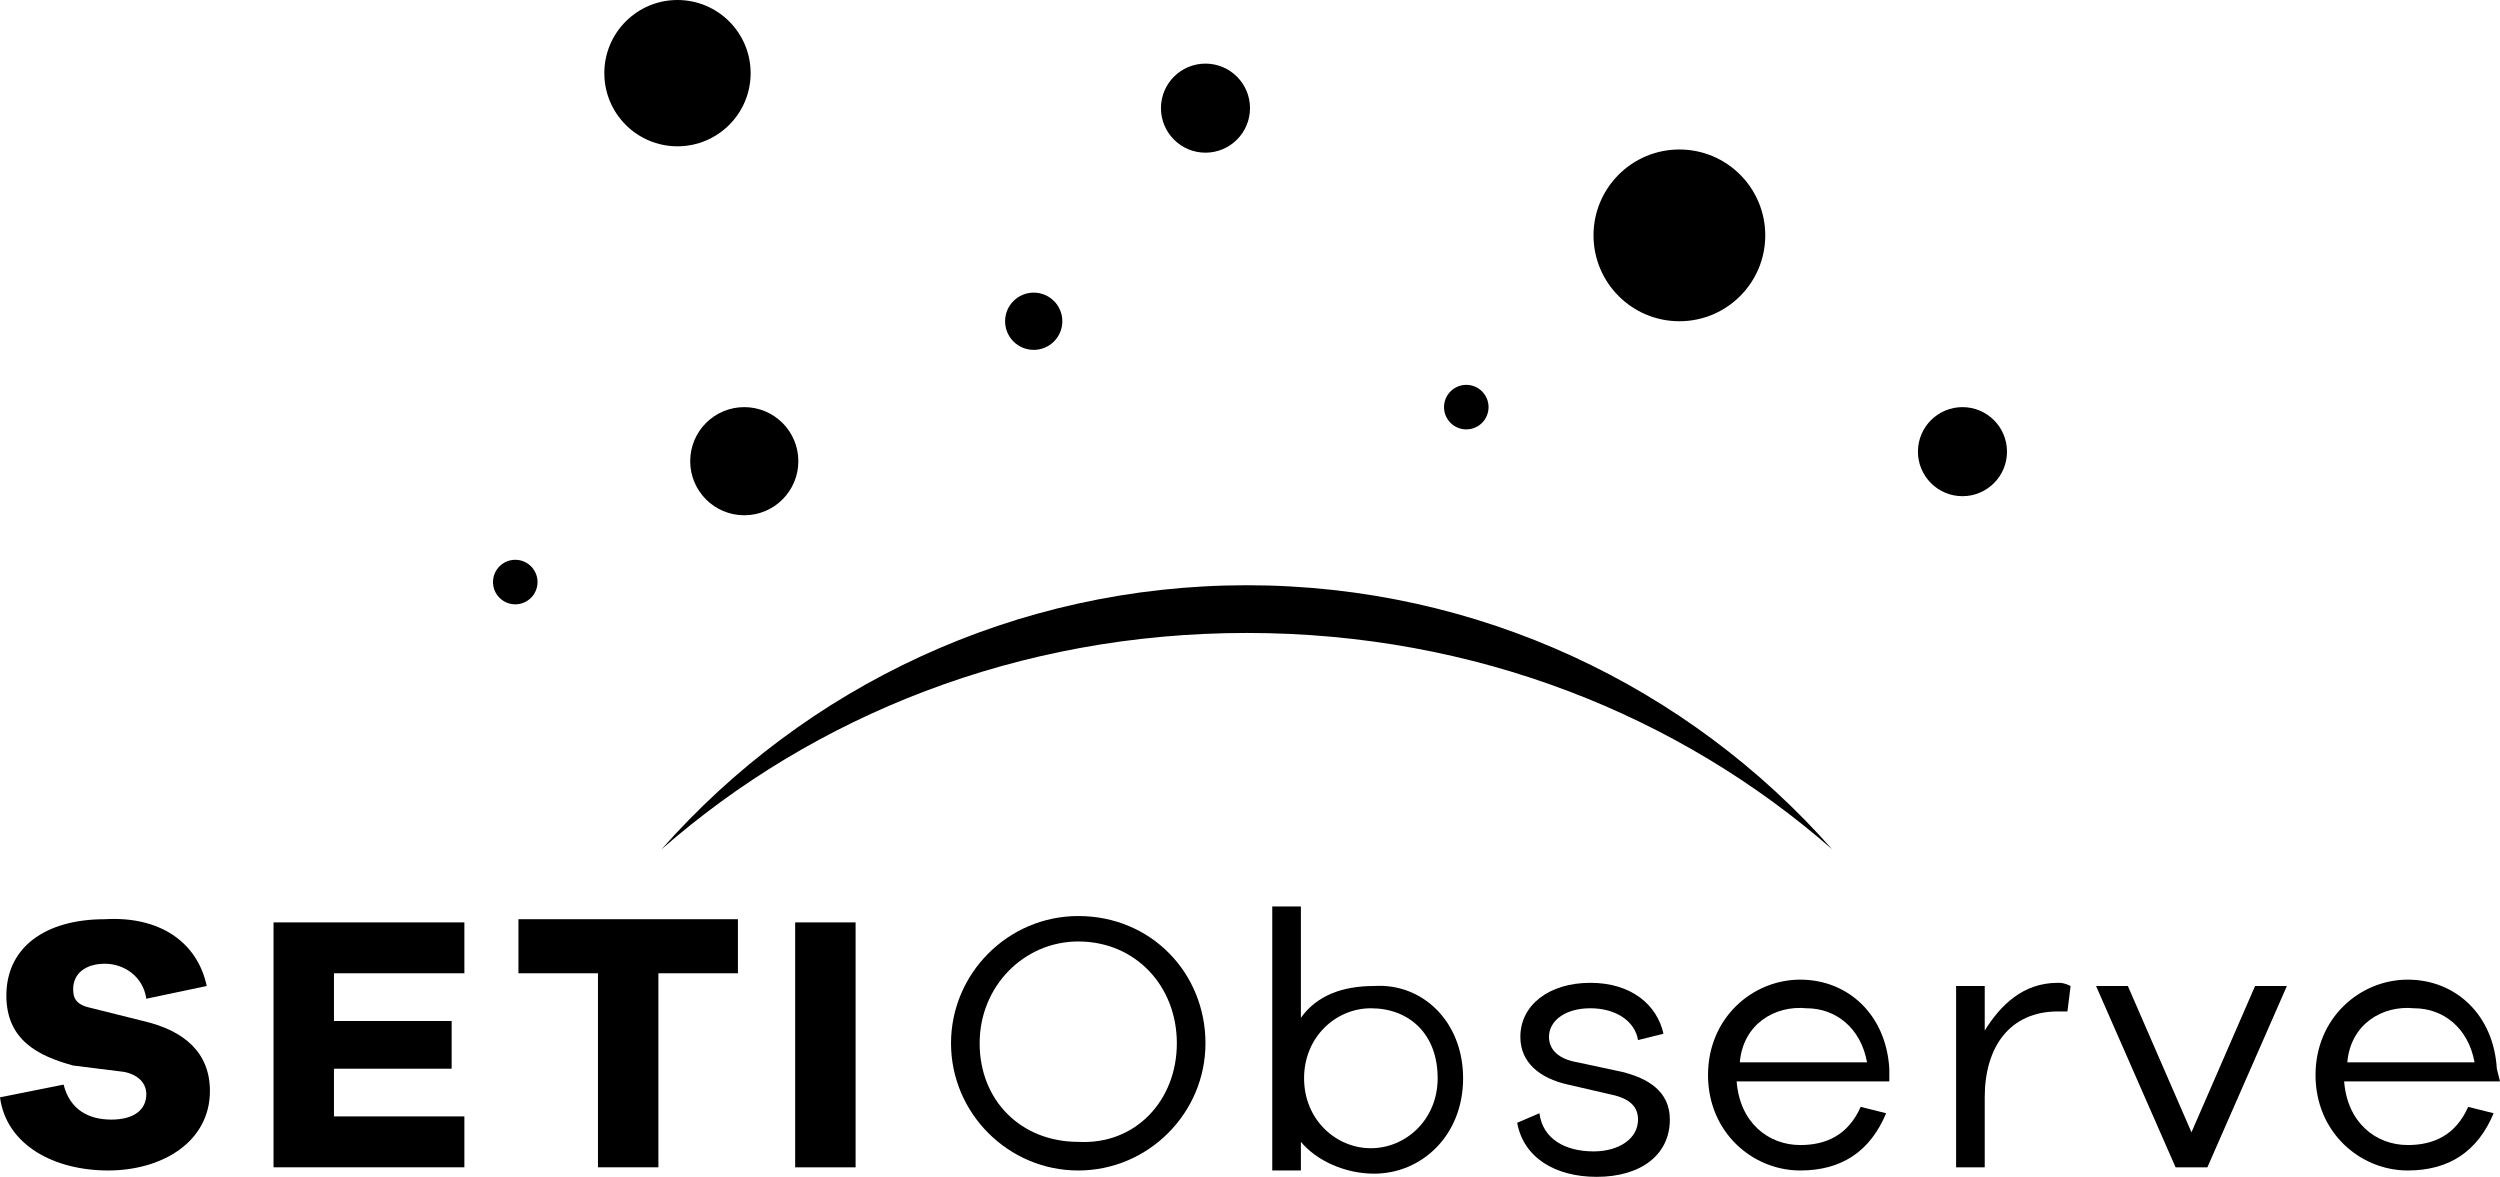 <svg version="1.1" xmlns="http://www.w3.org/2000/svg" xmlns:xlink="http://www.w3.org/1999/xlink" x="0px" y="0px"
	 viewBox="0 0 78.6 37" xml:space="preserve">
		<path d="M6.5,31l-1.9,0.4c-0.1-0.7-0.7-1.1-1.3-1.1s-1,0.3-1,0.8c0,0.3,0.1,0.5,0.6,0.6l1.6,0.4
			c1.3,0.3,2.1,1,2.1,2.2c0,1.6-1.5,2.5-3.2,2.5S0.2,36,0,34.5l2-0.4c0.2,0.8,0.8,1.1,1.5,1.1s1.1-0.3,1.1-0.8
			c0-0.3-0.2-0.6-0.7-0.7l-1.6-0.2c-1.1-0.3-2.1-0.8-2.1-2.2c0-1.5,1.2-2.4,3.1-2.4C5,28.8,6.2,29.6,6.5,31z"/>
		<path d="M14.6,36.7h-6V29h6v1.6h-4.1v1.5h3.7v1.5h-3.7v1.5h4.1V36.7z"/>
		<path d="M20.7,30.6v6.1h-1.9v-6.1h-2.5v-1.7h6.9v1.7H20.7z"/>
		<path d="M25,36.7V29h1.9v7.7H25z"/>
		<path d="M37.9,32.8c0,2.2-1.8,4-4,4s-4-1.8-4-4s1.8-4,4-4C36.2,28.8,37.9,30.6,37.9,32.8z M37,32.8
			c0-1.8-1.3-3.2-3.1-3.2c-1.7,0-3.1,1.4-3.1,3.2s1.3,3.1,3.1,3.1C35.7,36,37,34.6,37,32.8z"/>
		<path d="M46,33.9c0,1.8-1.3,3-2.8,3c-0.9,0-1.8-0.4-2.3-1v0.9H40v-8.3h0.9V32c0.5-0.7,1.3-1,2.3-1
			C44.7,30.9,46,32.1,46,33.9z M45.2,33.9c0-1.4-0.9-2.2-2.1-2.2c-1.1,0-2.1,0.9-2.1,2.2s1,2.2,2.1,2.2
			C44.2,36.1,45.2,35.2,45.2,33.9z"/>
		<path d="M48.4,35c0.1,0.8,0.8,1.2,1.7,1.2c0.8,0,1.4-0.4,1.4-1c0-0.5-0.4-0.7-0.9-0.8l-1.3-0.3
			c-0.9-0.2-1.5-0.7-1.5-1.5c0-1,0.9-1.7,2.2-1.7s2.1,0.7,2.3,1.6l-0.8,0.2c-0.1-0.6-0.7-1-1.5-1s-1.3,0.4-1.3,0.9
			c0,0.4,0.3,0.7,0.9,0.8l1.4,0.3c0.8,0.2,1.5,0.6,1.5,1.5c0,1.1-0.9,1.8-2.3,1.8c-1.3,0-2.3-0.6-2.5-1.7L48.4,35z"/>
		<path d="M59.5,34h-4.9c0.1,1.3,1,2,2,2c0.8,0,1.5-0.3,1.9-1.2l0.8,0.2c-0.5,1.2-1.4,1.8-2.7,1.8c-1.5,0-2.9-1.2-2.9-3
			s1.4-3,2.9-3s2.7,1.1,2.8,2.8V34H59.5z M54.7,33.4h4c-0.2-1.1-1-1.7-1.9-1.7C55.8,31.6,54.8,32.2,54.7,33.4z"/>
		<path d="M65.1,31L65,31.8c-0.1,0-0.2,0-0.3,0c-1.5,0-2.3,1.1-2.3,2.7v2.2h-0.9V31h0.9v1.4c0.5-0.8,1.2-1.5,2.3-1.5
			C64.8,30.9,64.9,30.9,65.1,31z"/>
		<path d="M69.4,36.7h-1L65.9,31h1l2,4.6l2-4.6h1L69.4,36.7z"/>
		<path d="M78.6,34h-4.9c0.1,1.3,1,2,2,2c0.8,0,1.5-0.3,1.9-1.2l0.8,0.2c-0.5,1.2-1.4,1.8-2.7,1.8c-1.5,0-2.9-1.2-2.9-3
			s1.4-3,2.9-3s2.7,1.1,2.8,2.8L78.6,34L78.6,34z M73.8,33.4h4c-0.2-1.1-1-1.7-1.9-1.7C74.9,31.6,73.9,32.2,73.8,33.4z"/>
	<circle cx="52.8" cy="7.4" r="2.7"/>
	<circle cx="23.4" cy="14.5" r="1.7"/>
	<circle cx="21.3" cy="2.3" r="2.3"/>
	<circle cx="37.9" cy="3.4" r="1.4"/>
	<circle cx="46.1" cy="12.8" r="0.7"/>
	<circle cx="16.2" cy="18.3" r="0.7"/>
	<circle cx="61.7" cy="14.2" r="1.4"/>
	<circle cx="32.5" cy="10.1" r="0.9"/>
	<path id="XMLID_2858_" d="M57.6,26.7c-4.5-5.1-11.1-8.3-18.4-8.3s-13.9,3.2-18.4,8.3c4.8-4.2,11.2-6.8,18.4-6.8
		C46.4,19.9,52.8,22.5,57.6,26.7z"/>
</svg>

